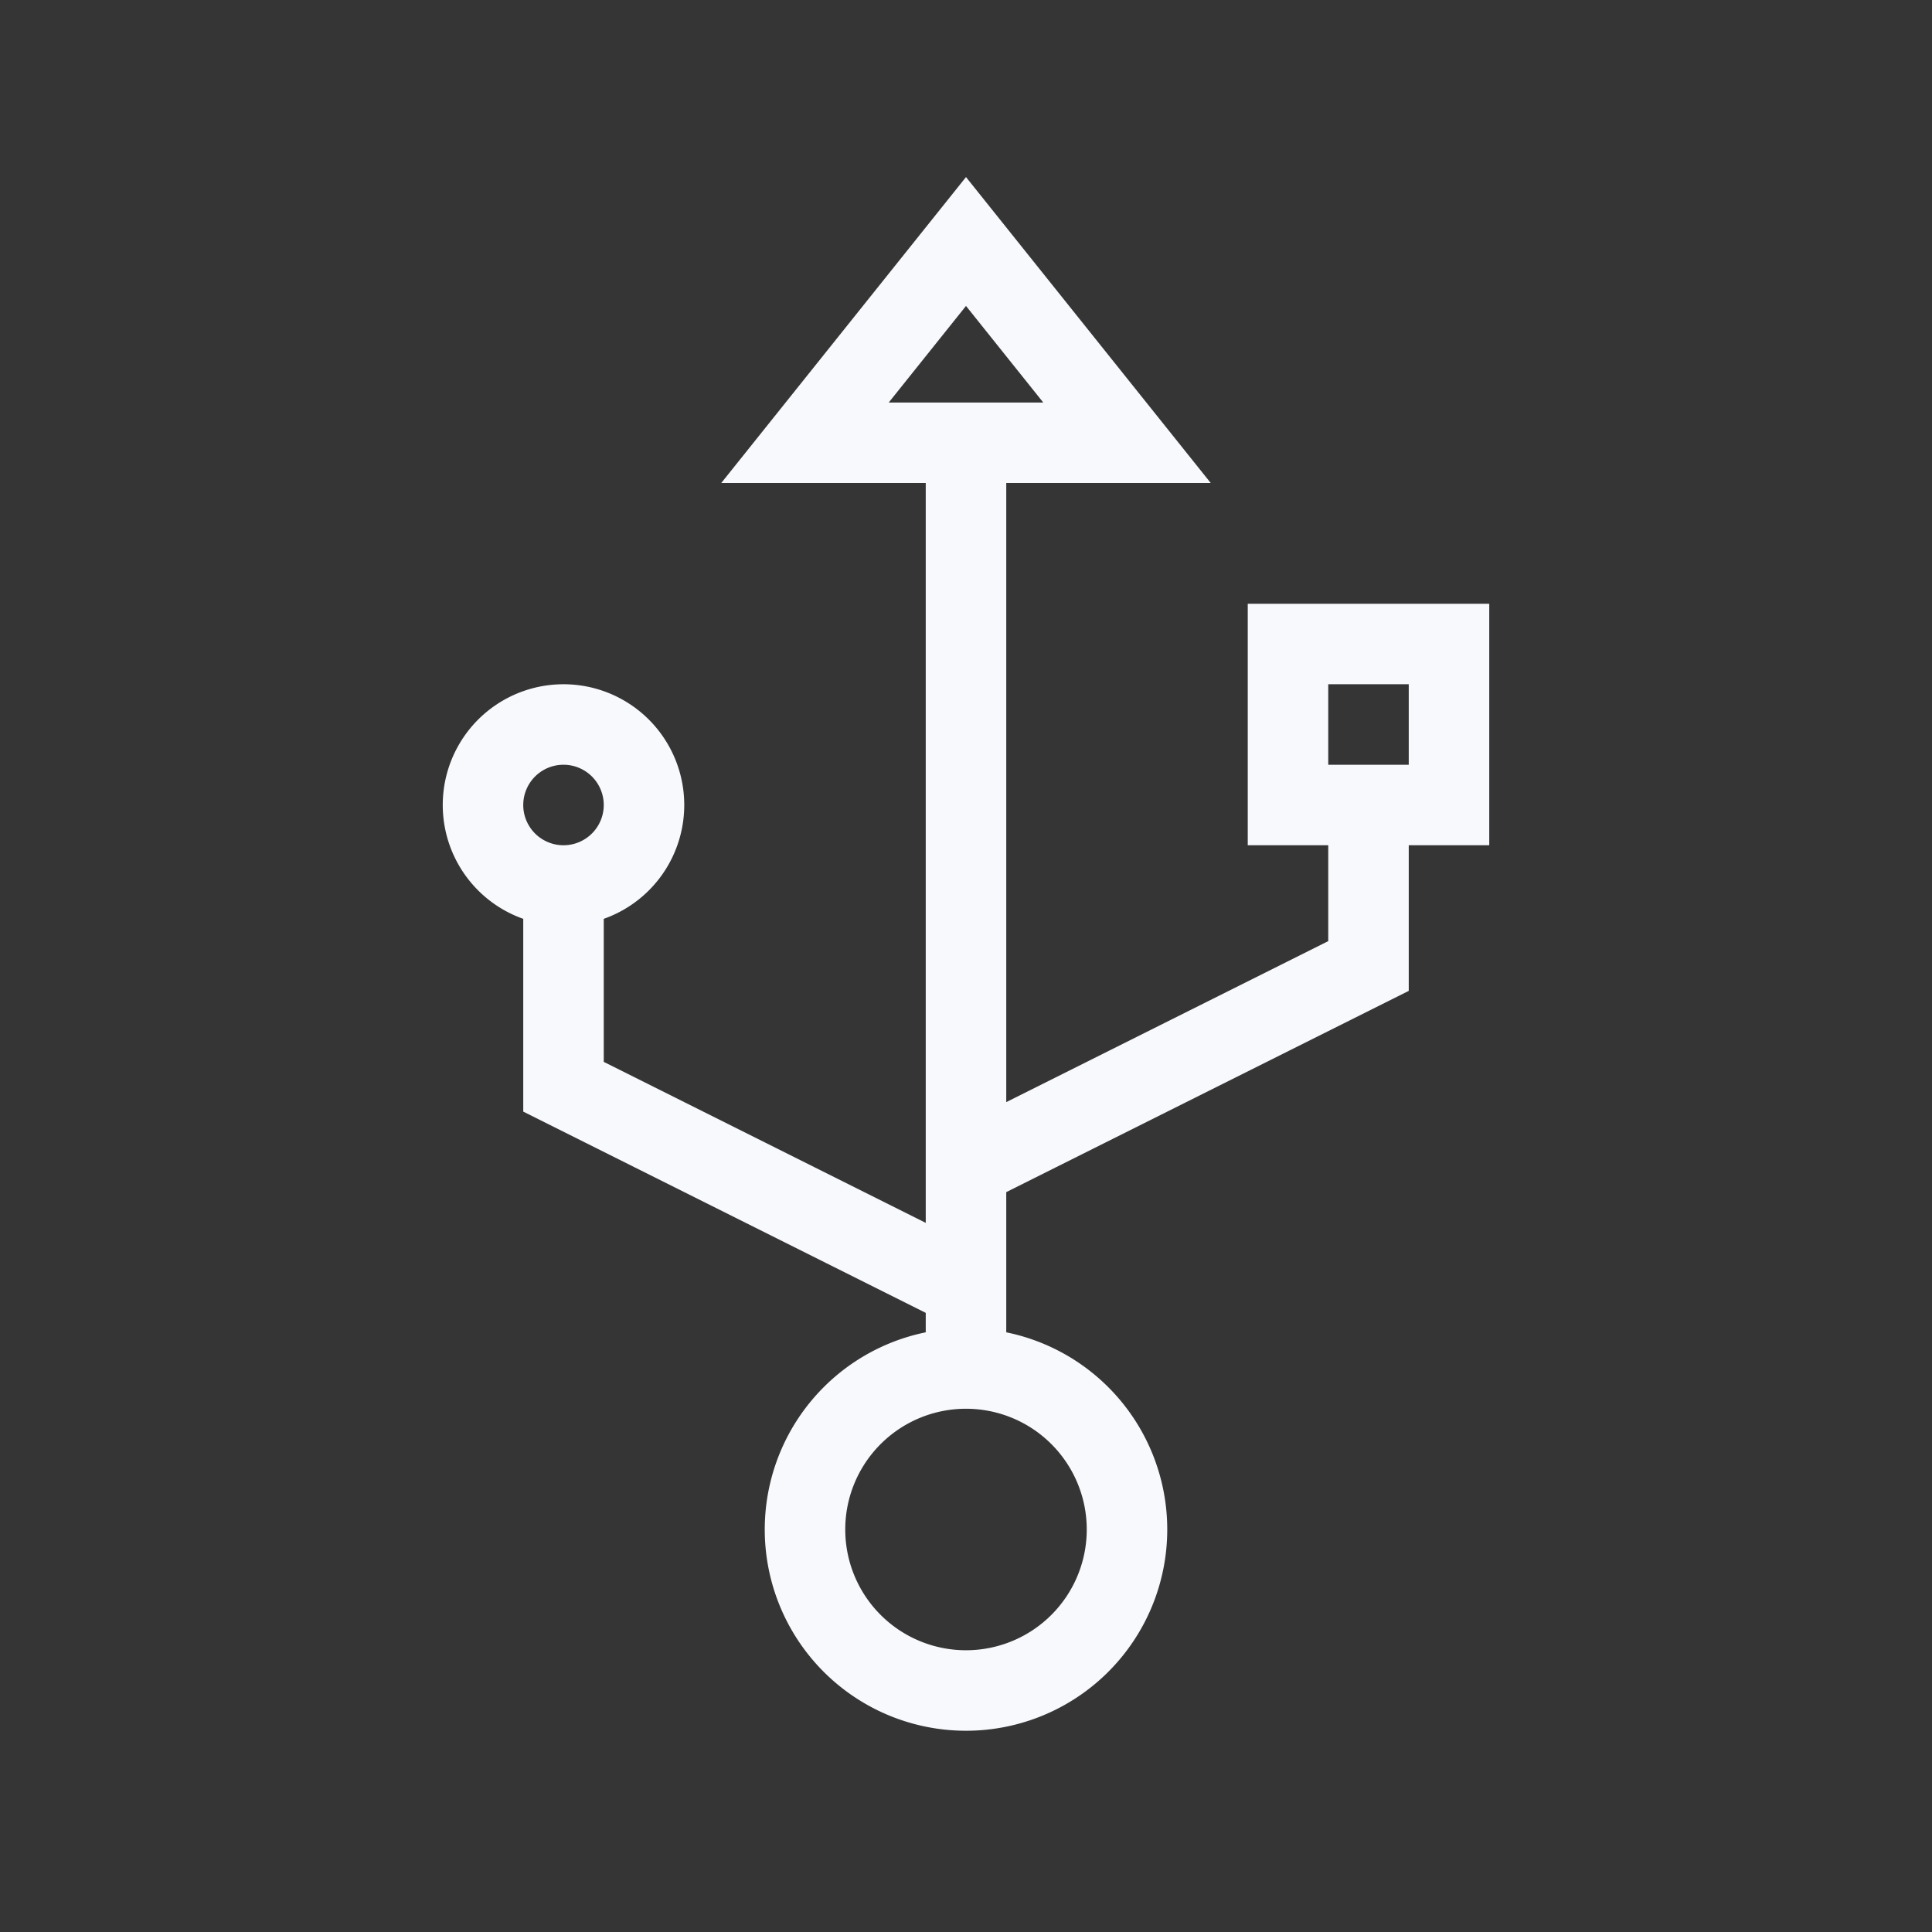 <svg xmlns="http://www.w3.org/2000/svg" width="24" height="24" fill="none"><rect width="100%" height="100%" fill="#333333" stroke="none"/><path fill="#fff" fill-opacity=".01" d="M24 0v24H0V0z"/><path stroke="#F7F9FC" d="M12 17a2 2 0 1 0 0 4 2 2 0 0 0 0-4Zm0 0V5.5M12 17v-1l-5-2.5V11m5 6v-2.5l5-2.5v-2M7 11a1 1 0 1 0 0-2 1 1 0 0 0 0 2Zm5-8 2 2.5h-4zm4 5h2v2h-2z"/></svg>